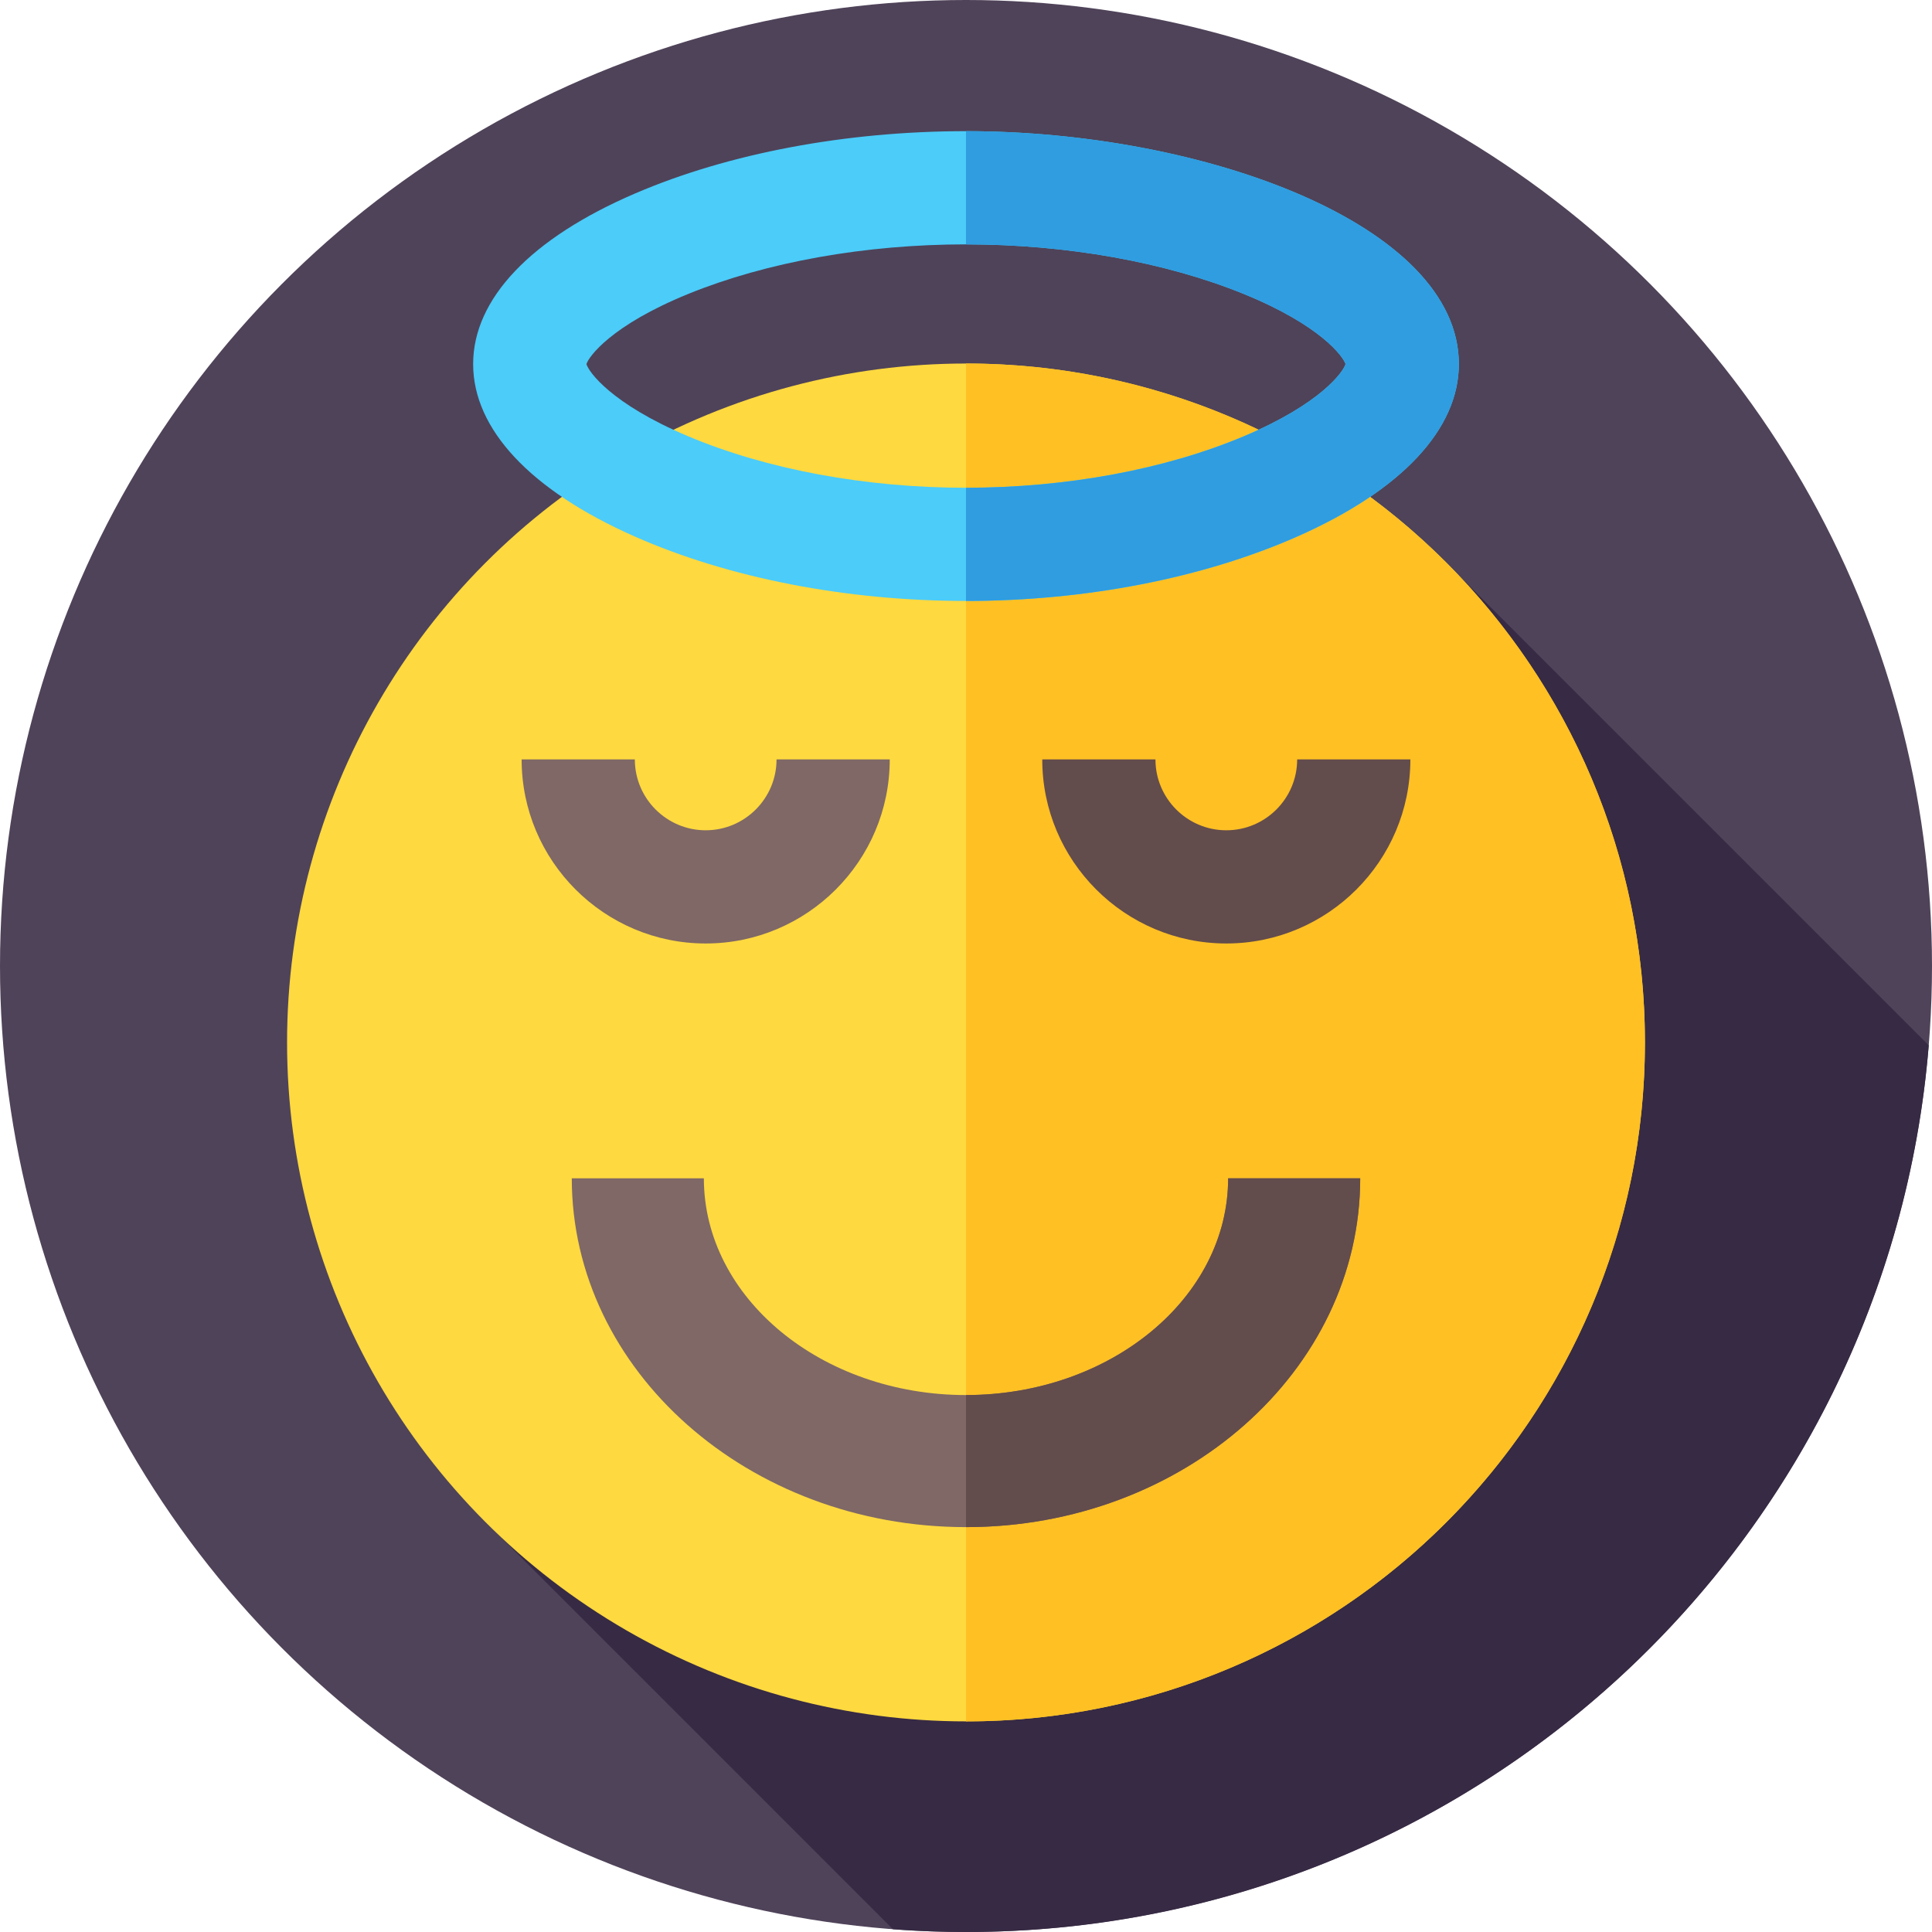 <svg id="Layer_1" enable-background="new 0 0 512 512" height="512" viewBox="0 0 512 512" width="512" xmlns="http://www.w3.org/2000/svg"><g><g><g><g id="XMLID_1832_"><g id="XMLID_1833_"><g id="XMLID_1834_"><g id="XMLID_1835_"><g id="XMLID_1836_"><g id="XMLID_1837_"><g id="XMLID_1838_"><g id="XMLID_1839_"><g id="XMLID_1840_"><g id="XMLID_1841_"><g id="XMLID_1842_"><g id="XMLID_1843_"><g id="XMLID_1856_"><g id="XMLID_1857_"><g id="XMLID_1858_"><circle cx="256" cy="256" fill="#4f4359" r="256"/></g></g></g></g></g></g></g></g></g></g></g></g></g></g></g></g></g><path d="m511.136 277.021-124.894-124.894-254.376 254.376 104.772 104.772c6.392.478 12.848.725 19.362.725 134.306 0 244.443-103.429 255.136-234.979z" fill="#372a44"/><g><g><g><g id="XMLID_1791_"><g id="XMLID_1792_"><g id="XMLID_1793_"><g id="XMLID_1794_"><g id="XMLID_1795_"><g id="XMLID_1796_"><g id="XMLID_1797_"><g id="XMLID_1823_"><g id="XMLID_1824_"><g id="XMLID_1825_"><g id="XMLID_1826_"><g id="XMLID_1827_"><g id="XMLID_1828_"><g id="XMLID_1829_"><g id="XMLID_1830_"><circle cx="255.999" cy="276.26" fill="#fed940" r="179.923"/></g></g></g></g></g></g></g></g></g></g></g></g></g></g></g></g></g><g><g><g id="XMLID_974_"><g id="XMLID_975_"><g id="XMLID_976_"><g id="XMLID_977_"><g id="XMLID_978_"><g id="XMLID_979_"><g id="XMLID_995_"><g id="XMLID_996_"><g id="XMLID_1624_"><g id="XMLID_1686_"><g id="XMLID_1687_"><g id="XMLID_1688_"><g id="XMLID_1689_"><g id="XMLID_1690_"><g><path d="m435.923 276.26c0 99.367-80.557 179.924-179.924 179.924v-359.848c99.368 0 179.924 80.557 179.924 179.924z" fill="#ffc024"/></g></g></g></g></g></g></g></g></g></g></g></g></g></g></g></g></g></g><g><path d="m256 404.703c-57.606 0-104.471-41.469-104.471-92.442h35c0 31.674 31.164 57.442 69.471 57.442s69.471-25.769 69.471-57.442h35c0 50.972-46.866 92.442-104.471 92.442z" fill="#7f6866"/></g><g><g><path d="m360.47 312.26c0 50.97-46.86 92.44-104.47 92.44v-35c38.31 0 69.47-25.77 69.47-57.44z" fill="#634c4c"/></g></g><g><g><path d="m276.207 201.256h30c0 10.354 8.424 18.777 18.777 18.777 10.354 0 18.778-8.423 18.778-18.777h30c0 26.896-21.882 48.777-48.778 48.777-26.895.001-48.777-21.881-48.777-48.777z" fill="#634c4c"/></g><g><path d="m138.237 201.256h30c0 10.354 8.424 18.777 18.778 18.777s18.777-8.423 18.777-18.777h30c0 26.896-21.882 48.777-48.777 48.777-26.896.001-48.778-21.881-48.778-48.777z" fill="#7f6866"/></g></g><g><path d="m256 159.26c-31.705 0-62.892-6.07-87.817-17.091-27.597-12.203-42.796-28.428-42.796-45.686 0-17.266 15.251-33.326 42.941-45.222 24.77-10.64 55.905-16.501 87.672-16.501 63.077 0 130.612 24.802 130.612 61.723 0 17.258-15.198 33.483-42.796 45.686-24.924 11.021-56.111 17.091-87.816 17.091zm-100.586-62.769c.57 2.011 6.513 10.515 26.945 19.123 20.889 8.8 47.042 13.647 73.641 13.647s52.752-4.846 73.641-13.647c20.432-8.607 26.375-17.111 26.945-19.123-.588-1.973-6.578-10.281-26.952-18.585-20.8-8.478-46.95-13.146-73.634-13.146s-52.835 4.669-73.634 13.146c-20.376 8.305-26.365 16.613-26.952 18.585zm-.036-.153s.001 0 0 0z" fill="#4bccf9"/></g><g><path d="m256 34.76v30c26.68 0 52.83 4.67 73.63 13.15 20.38 8.3 26.37 16.61 26.96 18.58-.57 2.01-6.52 10.52-26.95 19.12-20.89 8.8-47.04 13.65-73.64 13.65v30c31.71 0 62.89-6.07 87.82-17.09 27.59-12.2 42.79-28.43 42.79-45.69 0-36.92-67.53-61.72-130.61-61.72z" fill="#2f9de0"/></g></g></svg>